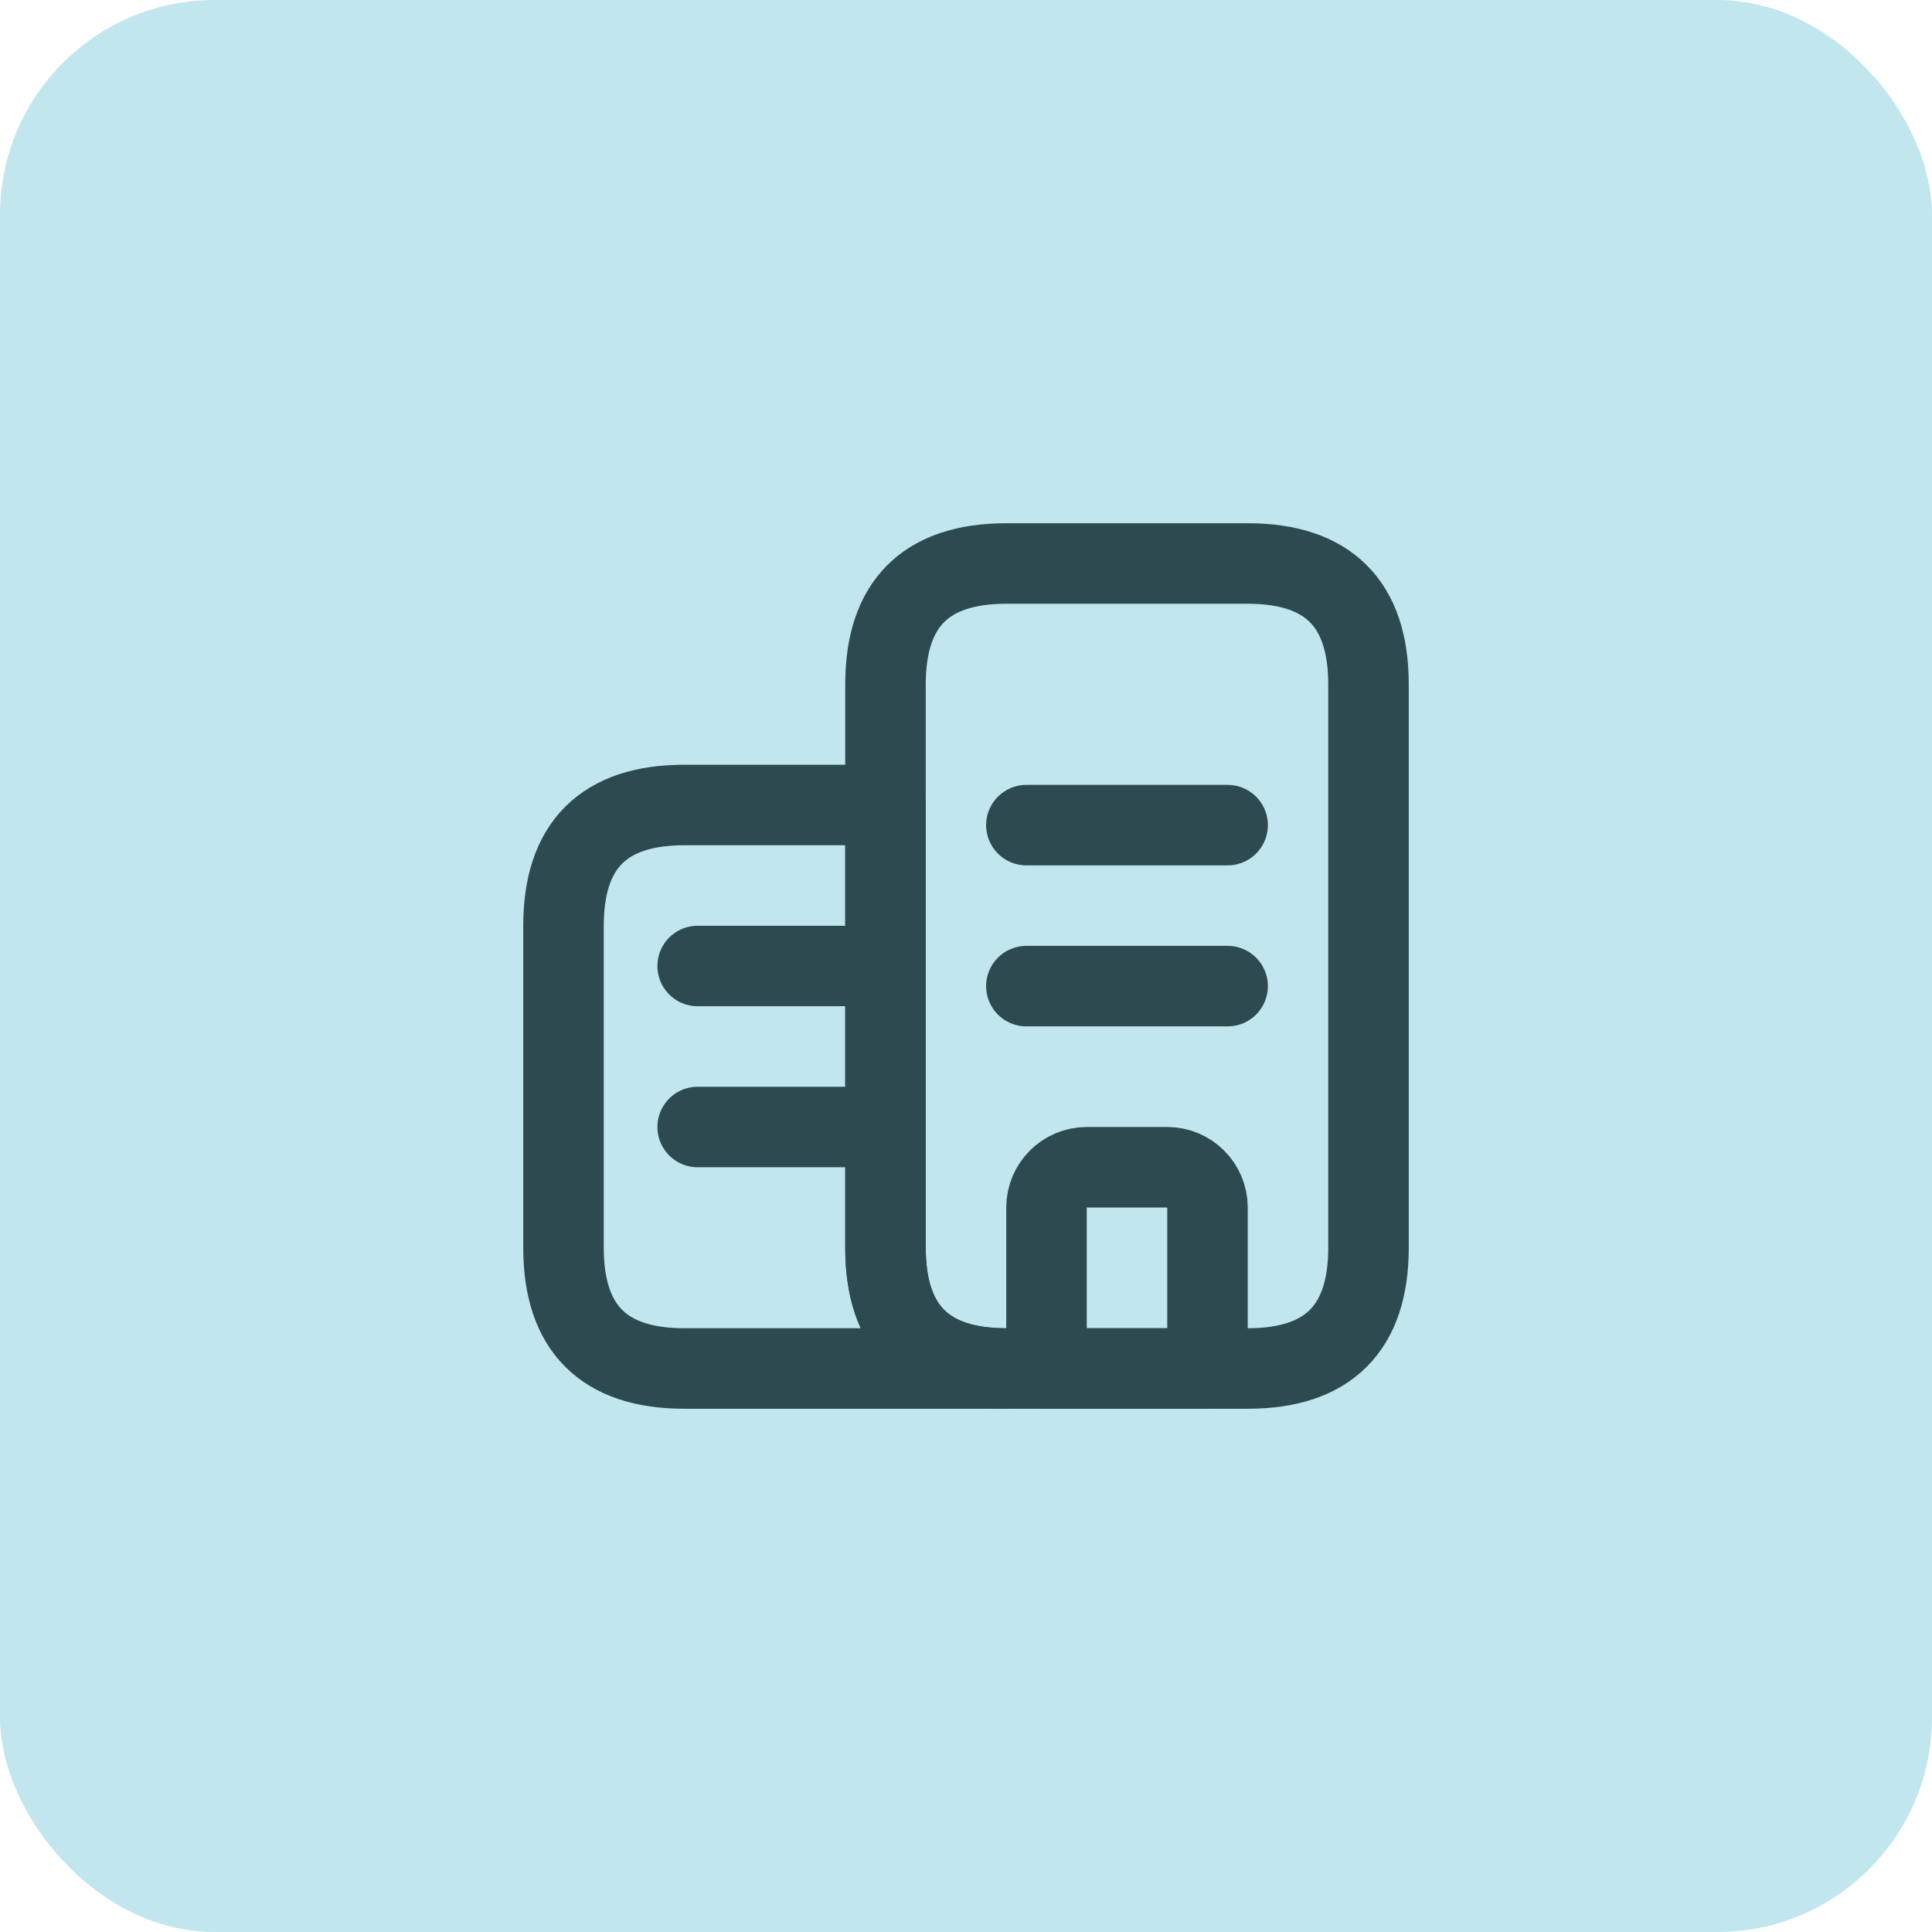 <svg width="36" height="36" viewBox="0 0 36 36" fill="none" xmlns="http://www.w3.org/2000/svg">
<rect width="36" height="36" rx="4" fill="#C2E6EE"/>
<path d="M18.75 25.5H12.75C11.25 25.5 10.5 24.75 10.5 23.25V17.25C10.5 15.75 11.25 15 12.75 15H16.5V23.25C16.5 24.75 17.25 25.5 18.75 25.5Z" stroke="#2C4A4F" stroke-width="1.5" stroke-miterlimit="10" stroke-linecap="round" stroke-linejoin="round"/>
<path d="M22.875 15.375L19.125 15.375" stroke="#2C4A4F" stroke-width="1.5" stroke-miterlimit="10" stroke-linecap="round" stroke-linejoin="round"/>
<path d="M22.875 18.375L19.125 18.375" stroke="#2C4A4F" stroke-width="1.5" stroke-miterlimit="10" stroke-linecap="round" stroke-linejoin="round"/>
<path d="M21.75 21.75H20.25C19.837 21.75 19.5 22.087 19.5 22.5V25.5H22.5V22.5C22.5 22.087 22.163 21.75 21.75 21.75Z" stroke="#2C4A4F" stroke-width="1.5" stroke-miterlimit="10" stroke-linecap="round" stroke-linejoin="round"/>
<path d="M16 18L13 18" stroke="#2C4A4F" stroke-width="1.5" stroke-miterlimit="10" stroke-linecap="round" stroke-linejoin="round"/>
<path d="M16 21L13 21" stroke="#2C4A4F" stroke-width="1.5" stroke-miterlimit="10" stroke-linecap="round" stroke-linejoin="round"/>
<path d="M16.5 23.25V12.75C16.5 11.25 17.25 10.5 18.75 10.5H23.25C24.75 10.5 25.5 11.25 25.5 12.75V23.25C25.5 24.75 24.75 25.5 23.25 25.5H18.75C17.25 25.5 16.5 24.75 16.5 23.25Z" stroke="#2C4A4F" stroke-width="1.5" stroke-miterlimit="10" stroke-linecap="round" stroke-linejoin="round"/>
</svg>
